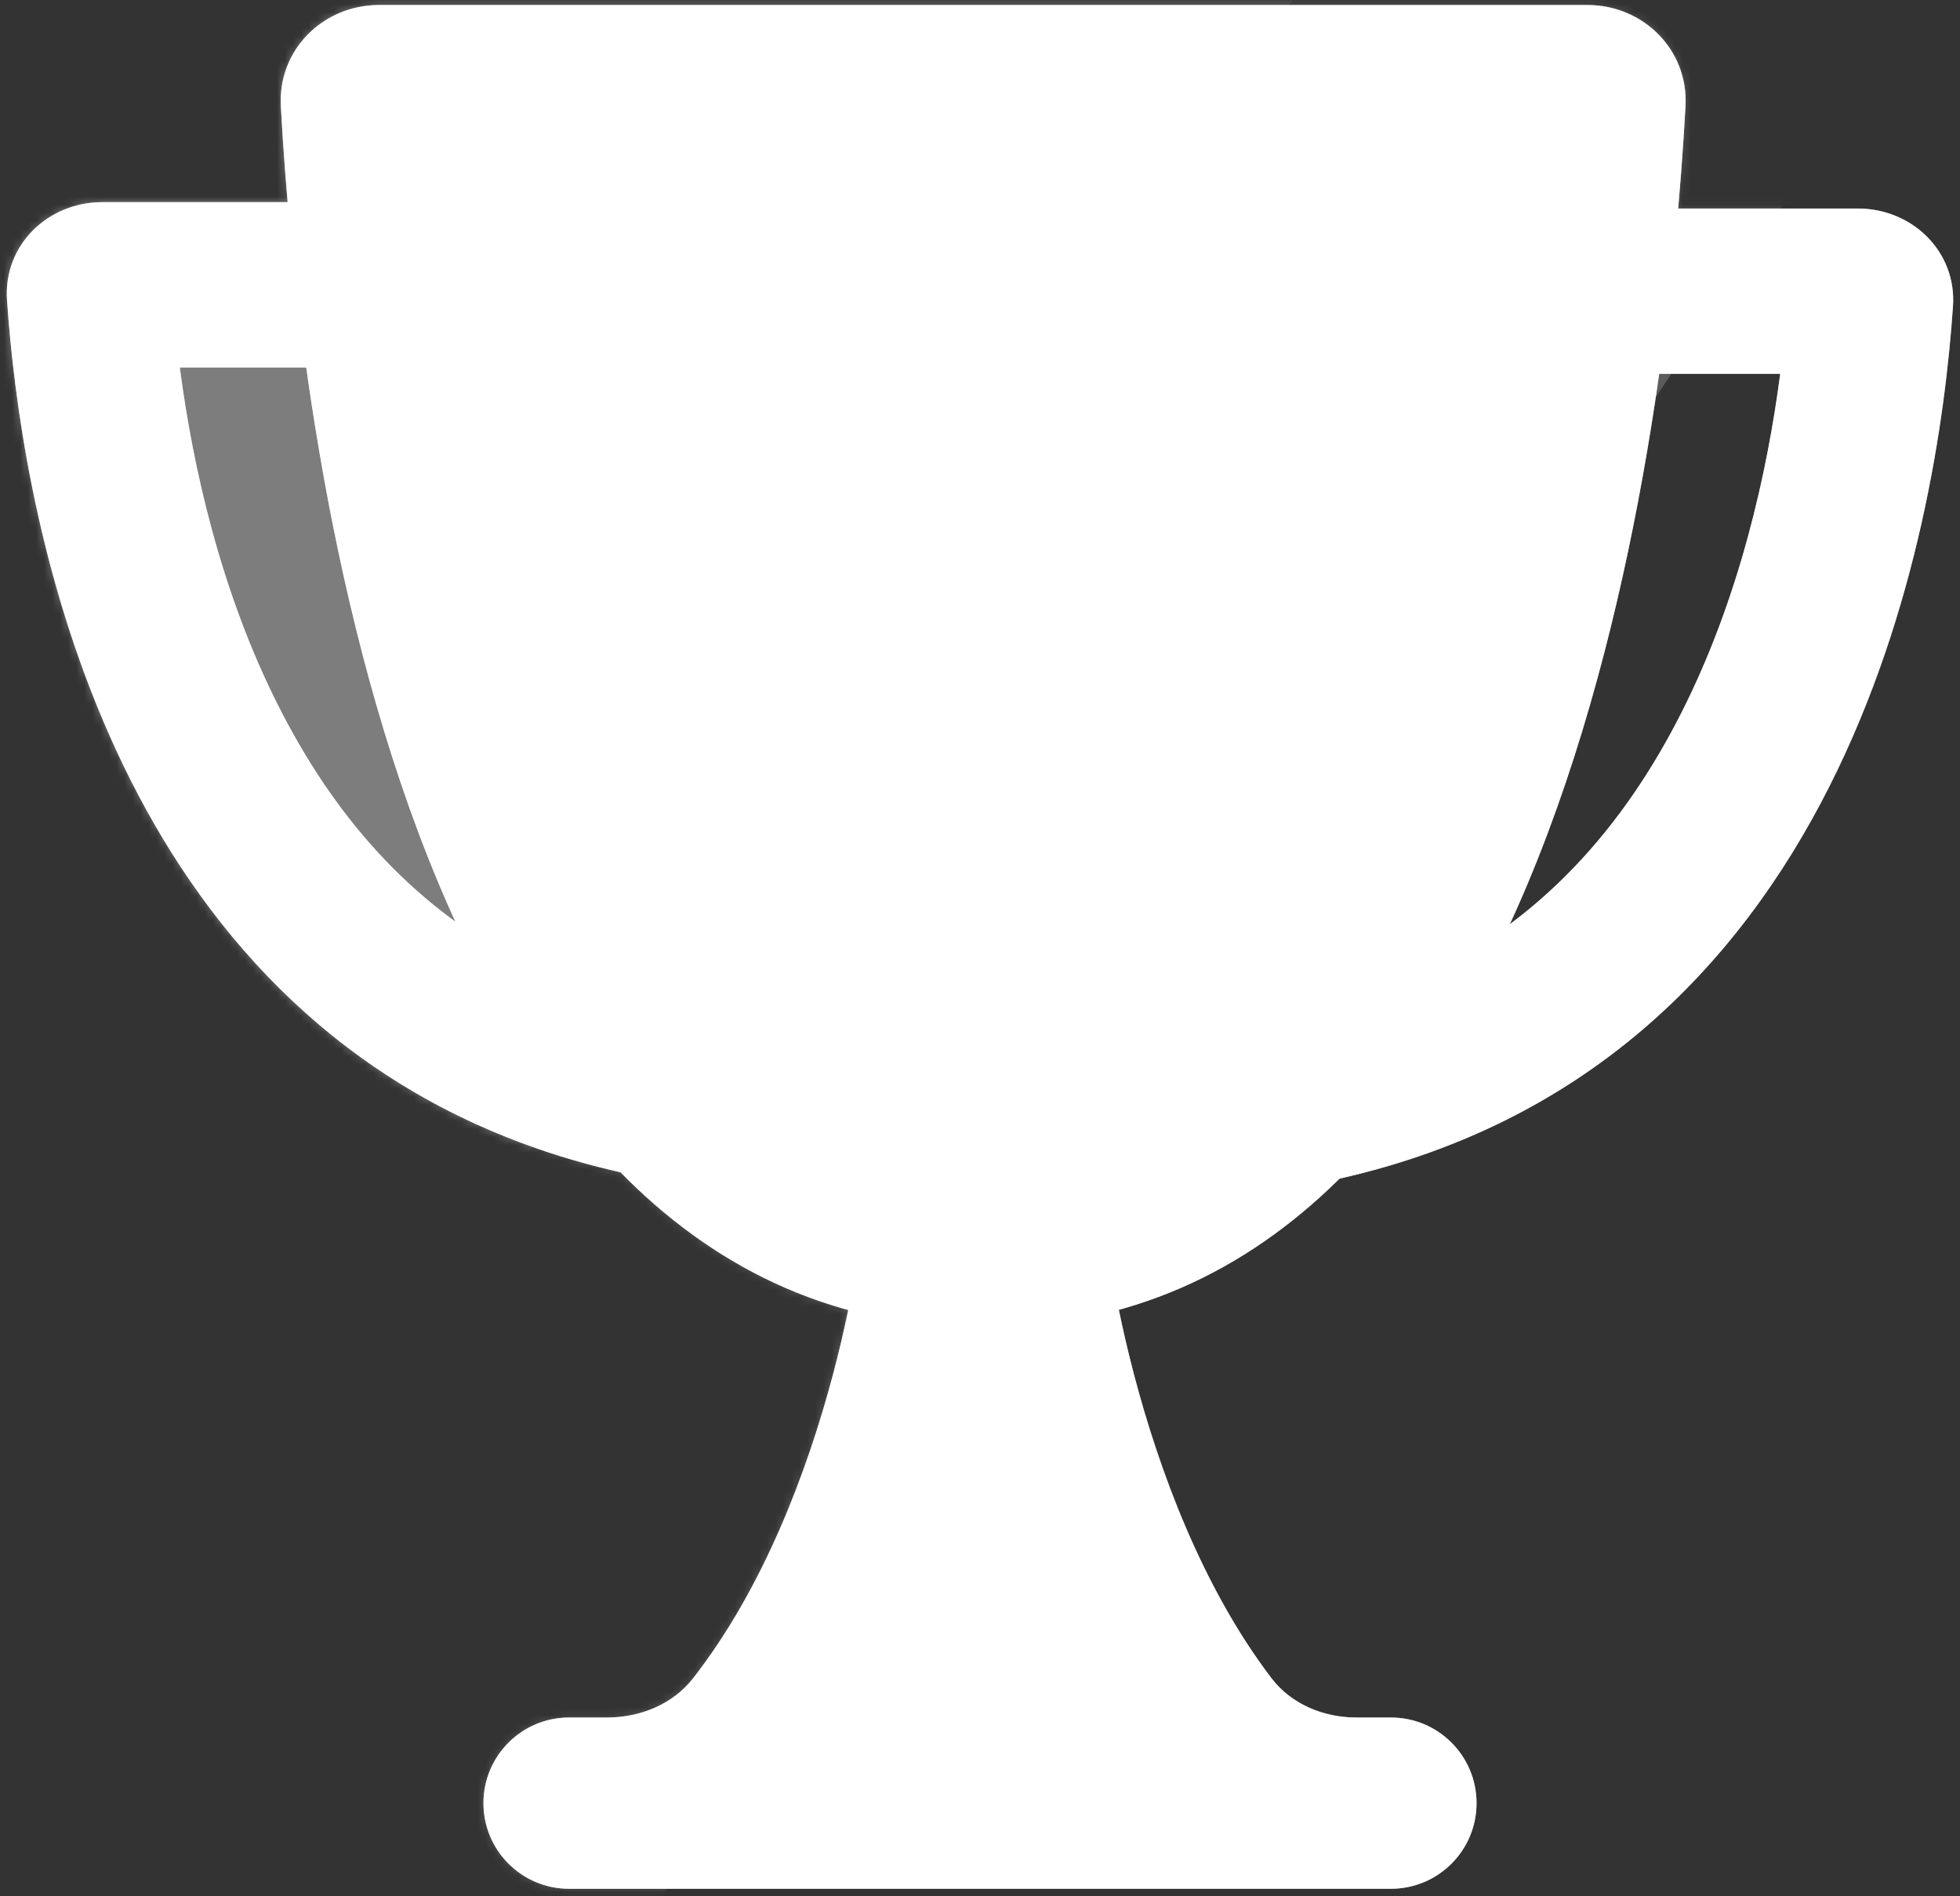 <svg width="244" height="236" viewBox="0 0 244 236" fill="none" xmlns="http://www.w3.org/2000/svg">
<rect x="0" y="0" width="244" height="236" fill="#333333" stroke="none"/>
<g opacity="0.5">
<path fill-rule="evenodd" clip-rule="evenodd" d="M22.384 45.741C23.982 57.984 27.433 73.614 34.686 87.931C41.26 100.908 50.68 112.409 64.798 119.729L85.114 45.741H22.384ZM12.744 25.161C5.927 25.161 0.408 30.535 0.874 37.337C2.58 62.206 11.766 118.308 59.254 139.919C61.734 141.048 64.319 142.083 67.012 143.014C70.746 144.305 74.689 145.397 78.853 146.265L112.106 25.161H12.744Z" fill="white"/>
<path fill-rule="evenodd" clip-rule="evenodd" d="M221.616 46.532C220.018 58.775 216.567 74.405 209.314 88.722C202.272 102.624 191.962 114.834 176.109 122.022L140.579 46.532H221.616ZM231.256 25.952C238.074 25.952 243.593 31.327 243.126 38.129C241.208 66.097 229.829 133.568 165.146 147.057L108.148 25.952H231.256Z" fill="white"/>
<path fill-rule="evenodd" clip-rule="evenodd" d="M158.264 208.858C160.757 212.134 164.758 213.781 168.874 213.781H173.158C179.044 213.781 183.816 218.553 183.816 224.439V224.439C183.816 230.325 179.044 235.097 173.158 235.097H70.842C64.956 235.097 60.184 230.325 60.184 224.439V224.439C60.184 218.553 64.956 213.781 70.842 213.781H75.546C79.698 213.781 83.743 212.154 86.297 208.88C103.897 186.32 107.89 150.806 107.368 150.566L137.478 150.224C136.963 150.49 140.912 186.051 158.264 208.858ZM137.478 150.223C137.481 150.222 137.481 150.224 137.478 150.224V150.224C137.478 150.224 137.478 150.223 137.478 150.223ZM107.368 150.566C107.366 150.566 107.366 150.565 107.368 150.566C107.368 150.566 107.368 150.566 107.368 150.566V150.566Z" fill="white"/>
<path d="M34.963 13.202C34.583 6.218 40.206 0.623 47.2 0.623H122.396H197.591C204.585 0.623 210.208 6.218 209.828 13.202C207.733 51.689 195.369 165.262 122.396 165.262C49.423 165.262 37.058 51.689 34.963 13.202Z" fill="white"/>
</g>
<path fill-rule="evenodd" clip-rule="evenodd" d="M22.384 45.741C23.982 57.984 27.433 73.614 34.686 87.931C41.26 100.908 50.68 112.409 64.798 119.729L85.114 45.741H22.384ZM12.744 25.161C5.927 25.161 0.408 30.535 0.874 37.337C2.58 62.206 11.766 118.308 59.254 139.919C61.734 141.048 64.319 142.083 67.012 143.014C70.746 144.305 74.689 145.397 78.853 146.265L112.106 25.161H12.744Z" fill="white"/>
<path fill-rule="evenodd" clip-rule="evenodd" d="M221.616 46.532C220.018 58.775 216.567 74.405 209.314 88.722C202.272 102.624 191.962 114.834 176.109 122.022L140.579 46.532H221.616ZM231.256 25.952C238.074 25.952 243.593 31.327 243.126 38.129C241.208 66.097 229.829 133.568 165.146 147.057L108.148 25.952H231.256Z" fill="white"/>
<path fill-rule="evenodd" clip-rule="evenodd" d="M158.264 208.858C160.757 212.134 164.758 213.781 168.874 213.781H173.158C179.044 213.781 183.816 218.553 183.816 224.439V224.439C183.816 230.325 179.044 235.097 173.158 235.097H70.842C64.956 235.097 60.184 230.325 60.184 224.439V224.439C60.184 218.553 64.956 213.781 70.842 213.781H75.546C79.698 213.781 83.743 212.154 86.297 208.88C103.897 186.32 107.89 150.806 107.368 150.566L137.478 150.224C136.963 150.49 140.912 186.051 158.264 208.858ZM137.478 150.223C137.481 150.222 137.481 150.224 137.478 150.224V150.224C137.478 150.224 137.478 150.223 137.478 150.223ZM107.368 150.566C107.366 150.566 107.366 150.565 107.368 150.566C107.368 150.566 107.368 150.566 107.368 150.566V150.566Z" fill="white"/>
<path d="M34.963 13.202C34.583 6.218 40.206 0.623 47.2 0.623H122.396H197.591C204.585 0.623 210.208 6.218 209.828 13.202C207.733 51.689 195.369 165.262 122.396 165.262C49.423 165.262 37.058 51.689 34.963 13.202Z" fill="white"/>
<mask id="mask0_215_2" style="mask-type:alpha" maskUnits="userSpaceOnUse" x="0" y="0" width="244" height="236">
<path d="M12.744 25.161H112.106L78.853 146.265C14.171 132.776 2.793 65.306 0.874 37.337C0.408 30.535 5.927 25.161 12.744 25.161Z" fill="white"/>
<path d="M231.256 25.952H108.148L165.146 147.057C229.829 133.568 241.207 66.097 243.126 38.129C243.593 31.327 238.074 25.952 231.256 25.952Z" fill="white"/>
<path fill-rule="evenodd" clip-rule="evenodd" d="M158.264 208.858C160.757 212.134 164.758 213.781 168.874 213.781H173.158C179.044 213.781 183.816 218.553 183.816 224.439V224.439C183.816 230.325 179.044 235.097 173.158 235.097H70.842C64.956 235.097 60.184 230.325 60.184 224.439V224.439C60.184 218.553 64.956 213.781 70.842 213.781H75.546C79.698 213.781 83.743 212.154 86.297 208.88C103.897 186.32 107.89 150.806 107.368 150.566L137.478 150.224C136.963 150.49 140.912 186.051 158.264 208.858ZM137.478 150.223C137.481 150.222 137.481 150.224 137.478 150.224V150.224C137.478 150.224 137.478 150.223 137.478 150.223ZM107.368 150.566C107.366 150.566 107.366 150.565 107.368 150.566C107.368 150.566 107.368 150.566 107.368 150.566V150.566Z" fill="white"/>
<path d="M34.963 13.202C34.583 6.218 40.206 0.624 47.2 0.624H122.396H197.591C204.585 0.624 210.208 6.218 209.828 13.202C207.733 51.689 195.369 165.262 122.396 165.262C49.422 165.262 37.058 51.689 34.963 13.202Z" fill="white"/>
</mask>
<g mask="url(#mask0_215_2)">
<g style="mix-blend-mode:overlay" opacity="0.2">
<rect x="-125.135" y="-255.166" width="379.421" height="528.632" transform="rotate(33.55 -125.135 -255.166)" fill="white"/>
</g>
<g style="mix-blend-mode:overlay" opacity="0.2">
<rect x="-78.24" y="-208.271" width="379.421" height="528.632" transform="rotate(33.55 -78.24 -208.271)" fill="white"/>
</g>
</g>
</svg>
